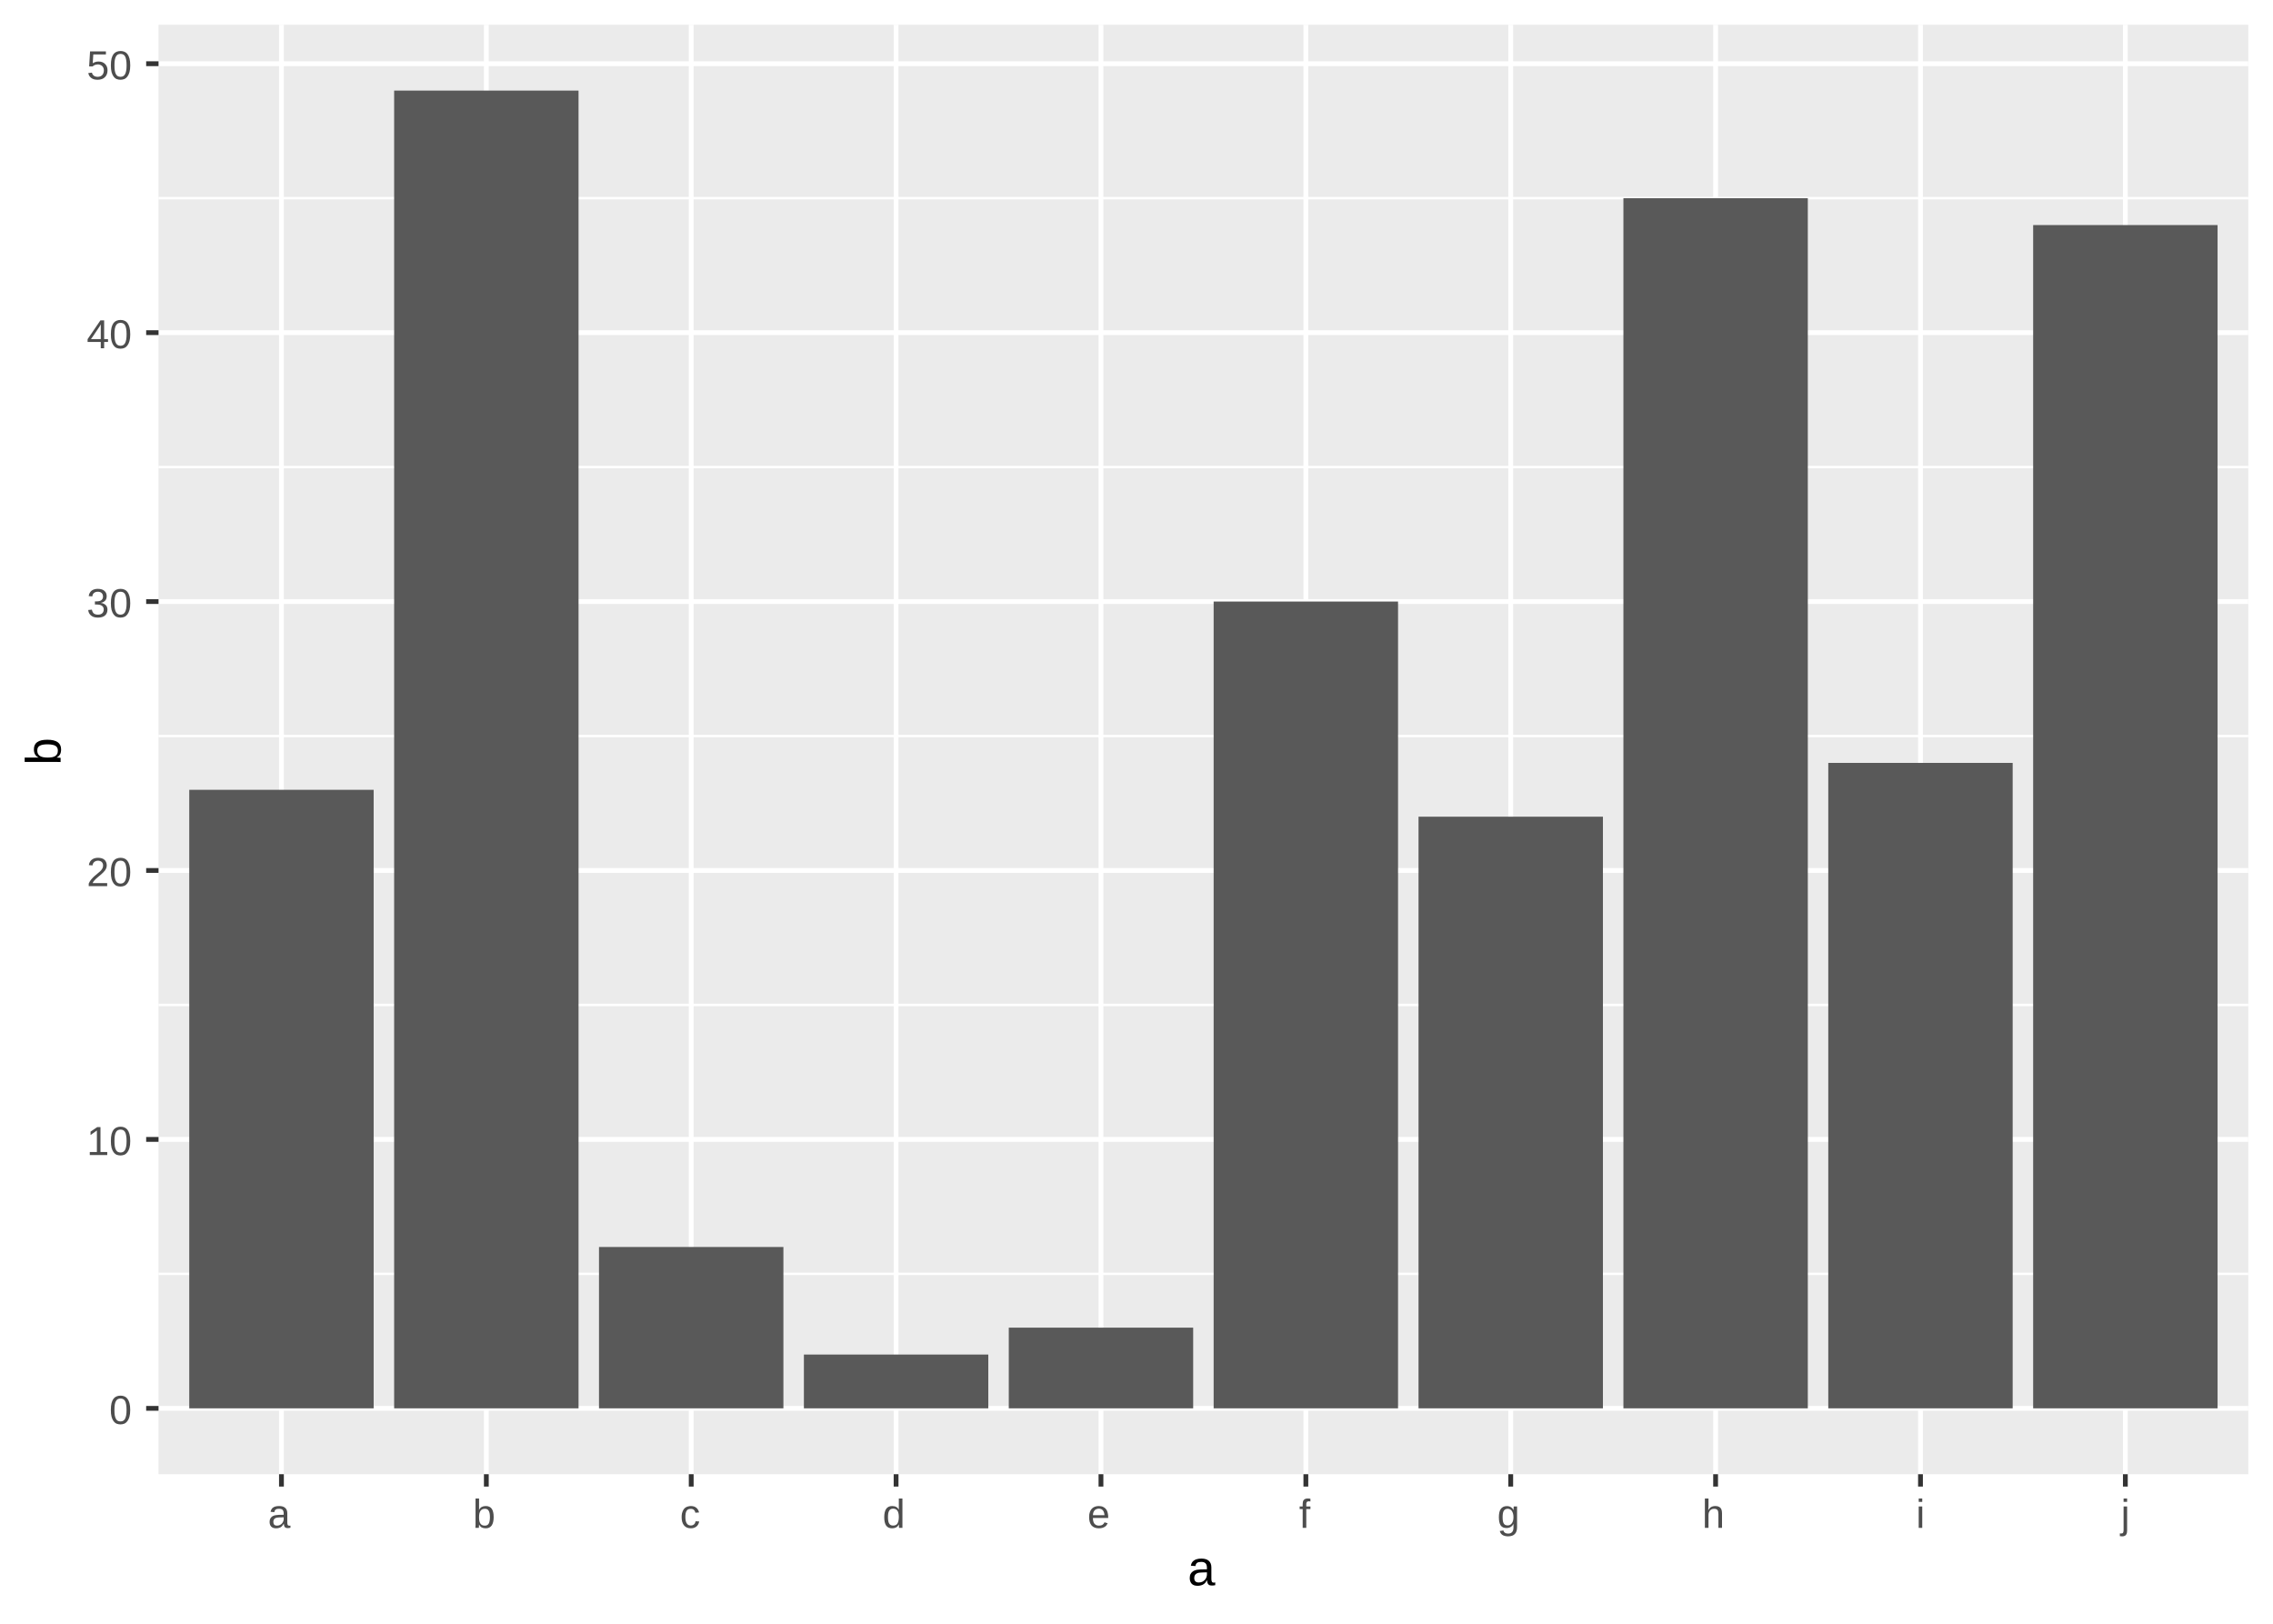 <?xml version="1.0" encoding="UTF-8"?>
<svg xmlns="http://www.w3.org/2000/svg" xmlns:xlink="http://www.w3.org/1999/xlink" width="504pt" height="360pt" viewBox="0 0 504 360" version="1.1">
<defs>
<g>
<symbol overflow="visible" id="glyph0-0">
<path style="stroke:none;" d="M 0.297 0 L 0.297 -6 L 2.688 -6 L 2.688 0 Z M 0.594 -0.297 L 2.391 -0.297 L 2.391 -5.703 L 0.594 -5.703 Z M 0.594 -0.297 "/>
</symbol>
<symbol overflow="visible" id="glyph0-1">
<path style="stroke:none;" d="M 4.656 -3.094 C 4.656 -2.5 4.598 -2 4.484 -1.594 C 4.367 -1.188 4.211 -0.859 4.016 -0.609 C 3.828 -0.359 3.598 -0.176 3.328 -0.062 C 3.066 0.039 2.785 0.094 2.484 0.094 C 2.191 0.094 1.91 0.039 1.641 -0.062 C 1.379 -0.176 1.156 -0.359 0.969 -0.609 C 0.781 -0.859 0.629 -1.188 0.516 -1.594 C 0.41 -2 0.359 -2.5 0.359 -3.094 C 0.359 -3.719 0.41 -4.234 0.516 -4.641 C 0.629 -5.055 0.781 -5.383 0.969 -5.625 C 1.164 -5.863 1.395 -6.031 1.656 -6.125 C 1.914 -6.227 2.203 -6.281 2.516 -6.281 C 2.816 -6.281 3.094 -6.227 3.344 -6.125 C 3.602 -6.031 3.828 -5.863 4.016 -5.625 C 4.211 -5.383 4.367 -5.055 4.484 -4.641 C 4.598 -4.234 4.656 -3.719 4.656 -3.094 Z M 3.844 -3.094 C 3.844 -3.594 3.812 -4.004 3.75 -4.328 C 3.695 -4.648 3.613 -4.91 3.5 -5.109 C 3.383 -5.305 3.242 -5.441 3.078 -5.516 C 2.91 -5.598 2.723 -5.641 2.516 -5.641 C 2.297 -5.641 2.098 -5.598 1.922 -5.516 C 1.754 -5.43 1.613 -5.289 1.5 -5.094 C 1.383 -4.906 1.297 -4.645 1.234 -4.312 C 1.18 -3.988 1.156 -3.582 1.156 -3.094 C 1.156 -2.625 1.18 -2.223 1.234 -1.891 C 1.297 -1.566 1.383 -1.305 1.5 -1.109 C 1.613 -0.91 1.754 -0.77 1.922 -0.688 C 2.098 -0.602 2.289 -0.562 2.5 -0.562 C 2.707 -0.562 2.895 -0.602 3.062 -0.688 C 3.227 -0.77 3.367 -0.91 3.484 -1.109 C 3.598 -1.305 3.688 -1.566 3.75 -1.891 C 3.812 -2.223 3.844 -2.625 3.844 -3.094 Z M 3.844 -3.094 "/>
</symbol>
<symbol overflow="visible" id="glyph0-2">
<path style="stroke:none;" d="M 0.688 0 L 0.688 -0.672 L 2.266 -0.672 L 2.266 -5.438 L 0.859 -4.438 L 0.859 -5.188 L 2.328 -6.188 L 3.062 -6.188 L 3.062 -0.672 L 4.562 -0.672 L 4.562 0 Z M 0.688 0 "/>
</symbol>
<symbol overflow="visible" id="glyph0-3">
<path style="stroke:none;" d="M 0.453 0 L 0.453 -0.562 C 0.598 -0.906 0.781 -1.207 1 -1.469 C 1.219 -1.727 1.441 -1.961 1.672 -2.172 C 1.91 -2.391 2.145 -2.586 2.375 -2.766 C 2.613 -2.953 2.828 -3.133 3.016 -3.312 C 3.203 -3.5 3.352 -3.691 3.469 -3.891 C 3.582 -4.086 3.641 -4.312 3.641 -4.562 C 3.641 -4.738 3.613 -4.891 3.562 -5.016 C 3.508 -5.148 3.43 -5.266 3.328 -5.359 C 3.234 -5.453 3.113 -5.52 2.969 -5.562 C 2.832 -5.613 2.68 -5.641 2.516 -5.641 C 2.359 -5.641 2.207 -5.613 2.062 -5.562 C 1.926 -5.52 1.801 -5.453 1.688 -5.359 C 1.582 -5.273 1.492 -5.164 1.422 -5.031 C 1.359 -4.906 1.316 -4.758 1.297 -4.594 L 0.484 -4.656 C 0.516 -4.883 0.578 -5.094 0.672 -5.281 C 0.766 -5.477 0.895 -5.648 1.062 -5.797 C 1.238 -5.953 1.445 -6.07 1.688 -6.156 C 1.926 -6.238 2.203 -6.281 2.516 -6.281 C 2.816 -6.281 3.086 -6.242 3.328 -6.172 C 3.578 -6.098 3.781 -5.988 3.938 -5.844 C 4.102 -5.707 4.227 -5.531 4.312 -5.312 C 4.406 -5.102 4.453 -4.863 4.453 -4.594 C 4.453 -4.383 4.414 -4.188 4.344 -4 C 4.27 -3.812 4.172 -3.629 4.047 -3.453 C 3.922 -3.285 3.773 -3.125 3.609 -2.969 C 3.441 -2.812 3.27 -2.656 3.094 -2.5 C 2.914 -2.352 2.734 -2.203 2.547 -2.047 C 2.367 -1.898 2.203 -1.754 2.047 -1.609 C 1.891 -1.461 1.742 -1.312 1.609 -1.156 C 1.484 -1 1.391 -0.836 1.328 -0.672 L 4.547 -0.672 L 4.547 0 Z M 0.453 0 "/>
</symbol>
<symbol overflow="visible" id="glyph0-4">
<path style="stroke:none;" d="M 4.609 -1.703 C 4.609 -1.422 4.562 -1.164 4.469 -0.938 C 4.375 -0.719 4.238 -0.531 4.062 -0.375 C 3.883 -0.227 3.664 -0.113 3.406 -0.031 C 3.145 0.051 2.848 0.094 2.516 0.094 C 2.129 0.094 1.801 0.047 1.531 -0.047 C 1.27 -0.148 1.055 -0.281 0.891 -0.438 C 0.723 -0.594 0.594 -0.77 0.5 -0.969 C 0.414 -1.164 0.363 -1.375 0.344 -1.594 L 1.156 -1.672 C 1.188 -1.504 1.234 -1.352 1.297 -1.219 C 1.359 -1.082 1.441 -0.961 1.547 -0.859 C 1.648 -0.766 1.781 -0.691 1.938 -0.641 C 2.102 -0.586 2.297 -0.562 2.516 -0.562 C 2.91 -0.562 3.219 -0.66 3.438 -0.859 C 3.664 -1.055 3.781 -1.348 3.781 -1.734 C 3.781 -1.961 3.727 -2.145 3.625 -2.281 C 3.531 -2.426 3.406 -2.535 3.25 -2.609 C 3.102 -2.691 2.941 -2.742 2.766 -2.766 C 2.586 -2.797 2.426 -2.812 2.281 -2.812 L 1.828 -2.812 L 1.828 -3.5 L 2.266 -3.5 C 2.41 -3.5 2.562 -3.516 2.719 -3.547 C 2.883 -3.578 3.031 -3.629 3.156 -3.703 C 3.289 -3.785 3.398 -3.895 3.484 -4.031 C 3.578 -4.164 3.625 -4.344 3.625 -4.562 C 3.625 -4.895 3.523 -5.156 3.328 -5.344 C 3.141 -5.539 2.852 -5.641 2.469 -5.641 C 2.113 -5.641 1.828 -5.547 1.609 -5.359 C 1.398 -5.18 1.281 -4.93 1.25 -4.609 L 0.453 -4.672 C 0.484 -4.941 0.555 -5.176 0.672 -5.375 C 0.785 -5.582 0.93 -5.754 1.109 -5.891 C 1.297 -6.023 1.504 -6.125 1.734 -6.188 C 1.961 -6.25 2.207 -6.281 2.469 -6.281 C 2.82 -6.281 3.117 -6.238 3.359 -6.156 C 3.609 -6.07 3.812 -5.953 3.969 -5.797 C 4.133 -5.648 4.254 -5.477 4.328 -5.281 C 4.398 -5.082 4.438 -4.867 4.438 -4.641 C 4.438 -4.461 4.41 -4.289 4.359 -4.125 C 4.316 -3.969 4.238 -3.828 4.125 -3.703 C 4.02 -3.578 3.883 -3.469 3.719 -3.375 C 3.562 -3.289 3.367 -3.223 3.141 -3.172 L 3.141 -3.156 C 3.391 -3.133 3.602 -3.078 3.781 -2.984 C 3.969 -2.898 4.125 -2.789 4.25 -2.656 C 4.375 -2.531 4.461 -2.383 4.516 -2.219 C 4.578 -2.062 4.609 -1.891 4.609 -1.703 Z M 4.609 -1.703 "/>
</symbol>
<symbol overflow="visible" id="glyph0-5">
<path style="stroke:none;" d="M 3.875 -1.406 L 3.875 0 L 3.125 0 L 3.125 -1.406 L 0.203 -1.406 L 0.203 -2.016 L 3.047 -6.188 L 3.875 -6.188 L 3.875 -2.031 L 4.734 -2.031 L 4.734 -1.406 Z M 3.125 -5.297 C 3.113 -5.285 3.098 -5.258 3.078 -5.219 C 3.055 -5.176 3.031 -5.129 3 -5.078 C 2.969 -5.023 2.938 -4.969 2.906 -4.906 C 2.875 -4.852 2.848 -4.812 2.828 -4.781 L 1.25 -2.438 C 1.227 -2.414 1.203 -2.383 1.172 -2.344 C 1.148 -2.312 1.125 -2.273 1.094 -2.234 C 1.062 -2.191 1.031 -2.148 1 -2.109 C 0.977 -2.078 0.957 -2.051 0.938 -2.031 L 3.125 -2.031 Z M 3.125 -5.297 "/>
</symbol>
<symbol overflow="visible" id="glyph0-6">
<path style="stroke:none;" d="M 4.625 -2.016 C 4.625 -1.703 4.578 -1.414 4.484 -1.156 C 4.391 -0.906 4.25 -0.688 4.062 -0.5 C 3.883 -0.312 3.656 -0.164 3.375 -0.062 C 3.102 0.039 2.789 0.094 2.438 0.094 C 2.102 0.094 1.816 0.055 1.578 -0.016 C 1.336 -0.098 1.133 -0.207 0.969 -0.344 C 0.801 -0.477 0.664 -0.633 0.562 -0.812 C 0.469 -0.988 0.398 -1.18 0.359 -1.391 L 1.156 -1.484 C 1.188 -1.359 1.234 -1.238 1.297 -1.125 C 1.359 -1.02 1.438 -0.926 1.531 -0.844 C 1.633 -0.758 1.758 -0.691 1.906 -0.641 C 2.051 -0.586 2.234 -0.562 2.453 -0.562 C 2.648 -0.562 2.832 -0.594 3 -0.656 C 3.164 -0.719 3.305 -0.805 3.422 -0.922 C 3.547 -1.047 3.641 -1.195 3.703 -1.375 C 3.773 -1.562 3.812 -1.77 3.812 -2 C 3.812 -2.188 3.781 -2.359 3.719 -2.516 C 3.656 -2.68 3.566 -2.82 3.453 -2.938 C 3.336 -3.051 3.195 -3.141 3.031 -3.203 C 2.863 -3.273 2.676 -3.312 2.469 -3.312 C 2.332 -3.312 2.207 -3.297 2.094 -3.266 C 1.988 -3.242 1.883 -3.211 1.781 -3.172 C 1.688 -3.129 1.602 -3.082 1.531 -3.031 C 1.457 -2.977 1.383 -2.922 1.312 -2.859 L 0.547 -2.859 L 0.75 -6.188 L 4.266 -6.188 L 4.266 -5.516 L 1.469 -5.516 L 1.344 -3.562 C 1.488 -3.664 1.664 -3.754 1.875 -3.828 C 2.082 -3.91 2.332 -3.953 2.625 -3.953 C 2.938 -3.953 3.211 -3.906 3.453 -3.812 C 3.703 -3.719 3.91 -3.582 4.078 -3.406 C 4.254 -3.238 4.391 -3.035 4.484 -2.797 C 4.578 -2.555 4.625 -2.297 4.625 -2.016 Z M 4.625 -2.016 "/>
</symbol>
<symbol overflow="visible" id="glyph0-7">
<path style="stroke:none;" d="M 1.812 0.094 C 1.344 0.094 0.984 -0.031 0.734 -0.281 C 0.492 -0.539 0.375 -0.891 0.375 -1.328 C 0.375 -1.641 0.43 -1.895 0.547 -2.094 C 0.672 -2.301 0.828 -2.461 1.016 -2.578 C 1.211 -2.691 1.43 -2.77 1.672 -2.812 C 1.922 -2.852 2.176 -2.879 2.438 -2.891 L 3.5 -2.906 L 3.5 -3.156 C 3.5 -3.352 3.477 -3.52 3.438 -3.656 C 3.395 -3.801 3.332 -3.914 3.25 -4 C 3.164 -4.082 3.062 -4.141 2.938 -4.172 C 2.812 -4.211 2.66 -4.234 2.484 -4.234 C 2.328 -4.234 2.188 -4.223 2.062 -4.203 C 1.945 -4.18 1.844 -4.141 1.75 -4.078 C 1.656 -4.023 1.582 -3.945 1.531 -3.844 C 1.477 -3.75 1.441 -3.629 1.422 -3.484 L 0.594 -3.562 C 0.625 -3.75 0.68 -3.922 0.766 -4.078 C 0.848 -4.234 0.961 -4.367 1.109 -4.484 C 1.266 -4.598 1.453 -4.688 1.672 -4.75 C 1.898 -4.812 2.176 -4.844 2.5 -4.844 C 3.094 -4.844 3.539 -4.703 3.844 -4.422 C 4.145 -4.148 4.297 -3.758 4.297 -3.25 L 4.297 -1.203 C 4.297 -0.961 4.328 -0.781 4.391 -0.656 C 4.453 -0.539 4.57 -0.484 4.75 -0.484 C 4.789 -0.484 4.832 -0.484 4.875 -0.484 C 4.914 -0.492 4.957 -0.504 5 -0.516 L 5 -0.031 C 4.906 0 4.805 0.02 4.703 0.031 C 4.609 0.039 4.504 0.047 4.391 0.047 C 4.242 0.047 4.113 0.023 4 -0.016 C 3.895 -0.055 3.805 -0.113 3.734 -0.188 C 3.672 -0.27 3.625 -0.367 3.594 -0.484 C 3.562 -0.609 3.539 -0.75 3.531 -0.906 L 3.5 -0.906 C 3.414 -0.758 3.32 -0.625 3.219 -0.5 C 3.125 -0.375 3.008 -0.266 2.875 -0.172 C 2.738 -0.086 2.582 -0.023 2.406 0.016 C 2.238 0.066 2.039 0.094 1.812 0.094 Z M 2 -0.5 C 2.25 -0.5 2.469 -0.547 2.656 -0.641 C 2.844 -0.734 3 -0.852 3.125 -1 C 3.25 -1.145 3.344 -1.301 3.406 -1.469 C 3.469 -1.633 3.5 -1.797 3.5 -1.953 L 3.5 -2.344 L 2.641 -2.328 C 2.441 -2.328 2.254 -2.312 2.078 -2.281 C 1.91 -2.258 1.758 -2.211 1.625 -2.141 C 1.488 -2.066 1.383 -1.961 1.312 -1.828 C 1.238 -1.703 1.203 -1.531 1.203 -1.312 C 1.203 -1.051 1.27 -0.848 1.406 -0.703 C 1.539 -0.566 1.738 -0.5 2 -0.5 Z M 2 -0.5 "/>
</symbol>
<symbol overflow="visible" id="glyph0-8">
<path style="stroke:none;" d="M 4.625 -2.406 C 4.625 -0.738 4.039 0.094 2.875 0.094 C 2.52 0.094 2.223 0.031 1.984 -0.094 C 1.742 -0.227 1.547 -0.441 1.391 -0.734 C 1.391 -0.66 1.383 -0.582 1.375 -0.5 C 1.375 -0.414 1.367 -0.336 1.359 -0.266 C 1.359 -0.203 1.352 -0.145 1.344 -0.094 C 1.344 -0.039 1.344 -0.008 1.344 0 L 0.578 0 C 0.578 -0.031 0.578 -0.078 0.578 -0.141 C 0.586 -0.203 0.594 -0.273 0.594 -0.359 C 0.602 -0.453 0.609 -0.551 0.609 -0.656 C 0.609 -0.758 0.609 -0.867 0.609 -0.984 L 0.609 -6.516 L 1.391 -6.516 L 1.391 -4.656 C 1.391 -4.57 1.391 -4.488 1.391 -4.406 C 1.391 -4.332 1.391 -4.266 1.391 -4.203 C 1.391 -4.129 1.383 -4.055 1.375 -3.984 L 1.391 -3.984 C 1.547 -4.297 1.742 -4.516 1.984 -4.641 C 2.223 -4.773 2.52 -4.844 2.875 -4.844 C 3.477 -4.844 3.922 -4.641 4.203 -4.234 C 4.484 -3.828 4.625 -3.219 4.625 -2.406 Z M 3.797 -2.375 C 3.797 -2.695 3.773 -2.973 3.734 -3.203 C 3.691 -3.441 3.625 -3.633 3.531 -3.781 C 3.445 -3.938 3.332 -4.051 3.188 -4.125 C 3.051 -4.195 2.879 -4.234 2.672 -4.234 C 2.461 -4.234 2.281 -4.195 2.125 -4.125 C 1.969 -4.062 1.832 -3.953 1.719 -3.797 C 1.613 -3.648 1.531 -3.457 1.469 -3.219 C 1.414 -2.977 1.391 -2.68 1.391 -2.328 C 1.391 -1.984 1.414 -1.695 1.469 -1.469 C 1.531 -1.238 1.613 -1.051 1.719 -0.906 C 1.832 -0.758 1.969 -0.656 2.125 -0.594 C 2.281 -0.531 2.461 -0.5 2.672 -0.5 C 2.859 -0.5 3.02 -0.531 3.156 -0.594 C 3.301 -0.664 3.422 -0.773 3.516 -0.922 C 3.609 -1.066 3.676 -1.258 3.719 -1.5 C 3.77 -1.738 3.797 -2.031 3.797 -2.375 Z M 3.797 -2.375 "/>
</symbol>
<symbol overflow="visible" id="glyph0-9">
<path style="stroke:none;" d="M 1.203 -2.406 C 1.203 -2.125 1.223 -1.867 1.266 -1.641 C 1.305 -1.422 1.375 -1.227 1.469 -1.062 C 1.562 -0.895 1.68 -0.766 1.828 -0.672 C 1.984 -0.578 2.176 -0.531 2.406 -0.531 C 2.688 -0.531 2.922 -0.609 3.109 -0.766 C 3.297 -0.922 3.414 -1.156 3.469 -1.469 L 4.266 -1.422 C 4.234 -1.223 4.172 -1.031 4.078 -0.844 C 3.992 -0.664 3.875 -0.504 3.719 -0.359 C 3.57 -0.223 3.391 -0.113 3.172 -0.031 C 2.961 0.051 2.719 0.094 2.438 0.094 C 2.062 0.094 1.742 0.031 1.484 -0.094 C 1.223 -0.227 1.008 -0.406 0.844 -0.625 C 0.688 -0.844 0.566 -1.102 0.484 -1.406 C 0.41 -1.707 0.375 -2.031 0.375 -2.375 C 0.375 -2.695 0.398 -2.977 0.453 -3.219 C 0.516 -3.469 0.594 -3.68 0.688 -3.859 C 0.781 -4.047 0.891 -4.203 1.016 -4.328 C 1.148 -4.453 1.289 -4.551 1.438 -4.625 C 1.594 -4.695 1.754 -4.75 1.922 -4.781 C 2.086 -4.82 2.254 -4.844 2.422 -4.844 C 2.691 -4.844 2.93 -4.805 3.141 -4.734 C 3.348 -4.66 3.523 -4.555 3.672 -4.422 C 3.816 -4.297 3.938 -4.145 4.031 -3.969 C 4.125 -3.801 4.191 -3.617 4.234 -3.422 L 3.422 -3.359 C 3.379 -3.617 3.273 -3.828 3.109 -3.984 C 2.941 -4.141 2.707 -4.219 2.406 -4.219 C 2.176 -4.219 1.984 -4.18 1.828 -4.109 C 1.68 -4.035 1.562 -3.922 1.469 -3.766 C 1.375 -3.617 1.305 -3.43 1.266 -3.203 C 1.223 -2.973 1.203 -2.707 1.203 -2.406 Z M 1.203 -2.406 "/>
</symbol>
<symbol overflow="visible" id="glyph0-10">
<path style="stroke:none;" d="M 3.609 -0.766 C 3.461 -0.461 3.266 -0.242 3.016 -0.109 C 2.773 0.023 2.477 0.094 2.125 0.094 C 1.52 0.094 1.078 -0.109 0.797 -0.516 C 0.516 -0.922 0.375 -1.535 0.375 -2.359 C 0.375 -4.016 0.957 -4.844 2.125 -4.844 C 2.488 -4.844 2.789 -4.773 3.031 -4.641 C 3.27 -4.516 3.461 -4.305 3.609 -4.016 C 3.609 -4.047 3.609 -4.094 3.609 -4.156 C 3.609 -4.219 3.609 -4.281 3.609 -4.344 C 3.609 -4.414 3.609 -4.484 3.609 -4.547 C 3.609 -4.609 3.609 -4.656 3.609 -4.688 L 3.609 -6.516 L 4.406 -6.516 L 4.406 -0.984 C 4.406 -0.867 4.406 -0.758 4.406 -0.656 C 4.406 -0.551 4.406 -0.453 4.406 -0.359 C 4.406 -0.273 4.406 -0.203 4.406 -0.141 C 4.414 -0.078 4.422 -0.031 4.422 0 L 3.672 0 C 3.66 -0.031 3.648 -0.07 3.641 -0.125 C 3.641 -0.176 3.641 -0.238 3.641 -0.312 C 3.641 -0.383 3.633 -0.457 3.625 -0.531 C 3.625 -0.613 3.625 -0.691 3.625 -0.766 Z M 1.203 -2.375 C 1.203 -2.051 1.223 -1.77 1.266 -1.531 C 1.305 -1.301 1.375 -1.109 1.469 -0.953 C 1.562 -0.805 1.676 -0.695 1.812 -0.625 C 1.957 -0.551 2.129 -0.516 2.328 -0.516 C 2.535 -0.516 2.719 -0.547 2.875 -0.609 C 3.039 -0.68 3.176 -0.789 3.281 -0.938 C 3.383 -1.094 3.461 -1.289 3.516 -1.531 C 3.578 -1.781 3.609 -2.082 3.609 -2.438 C 3.609 -2.77 3.578 -3.051 3.516 -3.281 C 3.461 -3.52 3.379 -3.707 3.266 -3.844 C 3.16 -3.988 3.031 -4.094 2.875 -4.156 C 2.719 -4.227 2.539 -4.266 2.344 -4.266 C 2.145 -4.266 1.973 -4.227 1.828 -4.156 C 1.691 -4.094 1.578 -3.984 1.484 -3.828 C 1.391 -3.68 1.316 -3.488 1.266 -3.25 C 1.223 -3.008 1.203 -2.719 1.203 -2.375 Z M 1.203 -2.375 "/>
</symbol>
<symbol overflow="visible" id="glyph0-11">
<path style="stroke:none;" d="M 1.219 -2.203 C 1.219 -1.961 1.238 -1.734 1.281 -1.516 C 1.332 -1.305 1.41 -1.125 1.516 -0.969 C 1.629 -0.82 1.77 -0.707 1.938 -0.625 C 2.102 -0.539 2.305 -0.5 2.547 -0.5 C 2.879 -0.5 3.148 -0.566 3.359 -0.703 C 3.566 -0.848 3.707 -1.023 3.781 -1.234 L 4.484 -1.031 C 4.43 -0.906 4.359 -0.773 4.266 -0.641 C 4.18 -0.504 4.062 -0.383 3.906 -0.281 C 3.758 -0.176 3.57 -0.086 3.344 -0.016 C 3.125 0.055 2.859 0.094 2.547 0.094 C 1.836 0.094 1.297 -0.113 0.922 -0.531 C 0.555 -0.957 0.375 -1.582 0.375 -2.406 C 0.375 -2.852 0.43 -3.227 0.547 -3.531 C 0.66 -3.844 0.812 -4.094 1 -4.281 C 1.195 -4.477 1.422 -4.617 1.672 -4.703 C 1.93 -4.797 2.211 -4.844 2.516 -4.844 C 2.91 -4.844 3.238 -4.773 3.5 -4.641 C 3.77 -4.516 3.988 -4.336 4.156 -4.109 C 4.32 -3.891 4.438 -3.625 4.5 -3.312 C 4.57 -3.008 4.609 -2.676 4.609 -2.312 L 4.609 -2.203 Z M 3.781 -2.812 C 3.738 -3.312 3.613 -3.676 3.406 -3.906 C 3.195 -4.145 2.895 -4.266 2.5 -4.266 C 2.363 -4.266 2.223 -4.238 2.078 -4.188 C 1.93 -4.145 1.797 -4.07 1.672 -3.969 C 1.555 -3.863 1.453 -3.719 1.359 -3.531 C 1.273 -3.344 1.227 -3.102 1.219 -2.812 Z M 3.781 -2.812 "/>
</symbol>
<symbol overflow="visible" id="glyph0-12">
<path style="stroke:none;" d="M 1.594 -4.172 L 1.594 0 L 0.797 0 L 0.797 -4.172 L 0.125 -4.172 L 0.125 -4.75 L 0.797 -4.75 L 0.797 -5.297 C 0.797 -5.461 0.812 -5.617 0.844 -5.766 C 0.875 -5.922 0.93 -6.051 1.016 -6.156 C 1.109 -6.27 1.227 -6.359 1.375 -6.422 C 1.52 -6.484 1.711 -6.516 1.953 -6.516 C 2.047 -6.516 2.145 -6.508 2.25 -6.5 C 2.352 -6.488 2.441 -6.473 2.516 -6.453 L 2.516 -5.859 C 2.461 -5.867 2.398 -5.875 2.328 -5.875 C 2.266 -5.883 2.207 -5.891 2.156 -5.891 C 2.039 -5.891 1.945 -5.875 1.875 -5.844 C 1.801 -5.812 1.742 -5.766 1.703 -5.703 C 1.66 -5.641 1.629 -5.566 1.609 -5.484 C 1.598 -5.398 1.594 -5.301 1.594 -5.188 L 1.594 -4.75 L 2.516 -4.75 L 2.516 -4.172 Z M 1.594 -4.172 "/>
</symbol>
<symbol overflow="visible" id="glyph0-13">
<path style="stroke:none;" d="M 2.406 1.875 C 2.133 1.875 1.891 1.844 1.672 1.781 C 1.461 1.727 1.285 1.648 1.141 1.547 C 0.992 1.441 0.875 1.316 0.781 1.172 C 0.688 1.023 0.617 0.863 0.578 0.688 L 1.375 0.578 C 1.426 0.797 1.539 0.961 1.719 1.078 C 1.895 1.203 2.133 1.266 2.438 1.266 C 2.613 1.266 2.773 1.238 2.922 1.188 C 3.066 1.133 3.191 1.051 3.297 0.938 C 3.398 0.832 3.477 0.691 3.531 0.516 C 3.582 0.348 3.609 0.133 3.609 -0.125 L 3.609 -0.891 C 3.547 -0.766 3.469 -0.645 3.375 -0.531 C 3.289 -0.426 3.188 -0.332 3.062 -0.25 C 2.945 -0.164 2.805 -0.098 2.641 -0.047 C 2.473 0.004 2.285 0.031 2.078 0.031 C 1.773 0.031 1.516 -0.016 1.297 -0.109 C 1.078 -0.211 0.898 -0.363 0.766 -0.562 C 0.629 -0.77 0.531 -1.023 0.469 -1.328 C 0.406 -1.629 0.375 -1.977 0.375 -2.375 C 0.375 -2.75 0.406 -3.086 0.469 -3.391 C 0.531 -3.703 0.633 -3.961 0.781 -4.172 C 0.926 -4.379 1.109 -4.539 1.328 -4.656 C 1.555 -4.77 1.832 -4.828 2.156 -4.828 C 2.5 -4.828 2.789 -4.75 3.031 -4.594 C 3.281 -4.445 3.473 -4.227 3.609 -3.938 L 3.625 -3.938 C 3.625 -4.008 3.625 -4.094 3.625 -4.188 C 3.633 -4.281 3.641 -4.363 3.641 -4.438 C 3.641 -4.52 3.645 -4.586 3.656 -4.641 C 3.664 -4.703 3.672 -4.738 3.672 -4.75 L 4.422 -4.75 C 4.422 -4.727 4.414 -4.688 4.406 -4.625 C 4.406 -4.562 4.406 -4.484 4.406 -4.391 C 4.406 -4.305 4.406 -4.207 4.406 -4.094 C 4.406 -3.988 4.406 -3.879 4.406 -3.766 L 4.406 -0.141 C 4.406 0.523 4.238 1.023 3.906 1.359 C 3.582 1.703 3.082 1.875 2.406 1.875 Z M 3.609 -2.375 C 3.609 -2.707 3.57 -2.988 3.5 -3.219 C 3.426 -3.457 3.332 -3.648 3.219 -3.797 C 3.102 -3.953 2.969 -4.062 2.812 -4.125 C 2.664 -4.195 2.516 -4.234 2.359 -4.234 C 2.148 -4.234 1.973 -4.195 1.828 -4.125 C 1.691 -4.062 1.57 -3.953 1.469 -3.797 C 1.375 -3.648 1.305 -3.457 1.266 -3.219 C 1.223 -2.988 1.203 -2.707 1.203 -2.375 C 1.203 -2.031 1.223 -1.742 1.266 -1.516 C 1.305 -1.285 1.375 -1.098 1.469 -0.953 C 1.562 -0.805 1.68 -0.703 1.828 -0.641 C 1.973 -0.578 2.145 -0.547 2.344 -0.547 C 2.5 -0.547 2.648 -0.578 2.797 -0.641 C 2.953 -0.711 3.086 -0.82 3.203 -0.969 C 3.328 -1.113 3.426 -1.301 3.5 -1.531 C 3.57 -1.77 3.609 -2.051 3.609 -2.375 Z M 3.609 -2.375 "/>
</symbol>
<symbol overflow="visible" id="glyph0-14">
<path style="stroke:none;" d="M 1.391 -3.938 C 1.484 -4.102 1.578 -4.238 1.672 -4.344 C 1.773 -4.457 1.891 -4.551 2.016 -4.625 C 2.141 -4.695 2.273 -4.75 2.422 -4.781 C 2.566 -4.82 2.727 -4.844 2.906 -4.844 C 3.219 -4.844 3.469 -4.801 3.656 -4.719 C 3.852 -4.633 4.008 -4.52 4.125 -4.375 C 4.238 -4.227 4.316 -4.051 4.359 -3.844 C 4.398 -3.633 4.422 -3.41 4.422 -3.172 L 4.422 0 L 3.625 0 L 3.625 -3.016 C 3.625 -3.211 3.609 -3.391 3.578 -3.547 C 3.555 -3.703 3.508 -3.828 3.438 -3.922 C 3.375 -4.023 3.273 -4.102 3.141 -4.156 C 3.016 -4.207 2.848 -4.234 2.641 -4.234 C 2.453 -4.234 2.281 -4.195 2.125 -4.125 C 1.977 -4.062 1.852 -3.969 1.75 -3.844 C 1.645 -3.719 1.562 -3.566 1.5 -3.391 C 1.445 -3.223 1.422 -3.023 1.422 -2.797 L 1.422 0 L 0.625 0 L 0.625 -6.516 L 1.422 -6.516 L 1.422 -4.828 C 1.422 -4.734 1.414 -4.633 1.406 -4.531 C 1.406 -4.438 1.398 -4.348 1.391 -4.266 C 1.391 -4.18 1.391 -4.109 1.391 -4.047 C 1.391 -3.992 1.383 -3.957 1.375 -3.938 Z M 1.391 -3.938 "/>
</symbol>
<symbol overflow="visible" id="glyph0-15">
<path style="stroke:none;" d="M 0.609 -5.766 L 0.609 -6.516 L 1.391 -6.516 L 1.391 -5.766 Z M 0.609 0 L 0.609 -4.75 L 1.391 -4.75 L 1.391 0 Z M 0.609 0 "/>
</symbol>
<symbol overflow="visible" id="glyph0-16">
<path style="stroke:none;" d="M 0.609 -5.766 L 0.609 -6.516 L 1.391 -6.516 L 1.391 -5.766 Z M 1.391 0.594 C 1.391 0.77 1.375 0.938 1.344 1.094 C 1.312 1.25 1.254 1.383 1.172 1.5 C 1.098 1.613 0.992 1.703 0.859 1.766 C 0.723 1.836 0.551 1.875 0.344 1.875 C 0.238 1.875 0.141 1.867 0.047 1.859 C -0.047 1.848 -0.133 1.836 -0.219 1.828 L -0.219 1.219 C -0.176 1.219 -0.129 1.223 -0.078 1.234 C -0.023 1.242 0.016 1.25 0.047 1.25 C 0.16 1.25 0.254 1.234 0.328 1.203 C 0.398 1.172 0.457 1.125 0.5 1.062 C 0.539 1 0.566 0.914 0.578 0.812 C 0.598 0.719 0.609 0.602 0.609 0.469 L 0.609 -4.75 L 1.391 -4.75 Z M 1.391 0.594 "/>
</symbol>
<symbol overflow="visible" id="glyph1-0">
<path style="stroke:none;" d="M 0.359 0 L 0.359 -7.328 L 3.281 -7.328 L 3.281 0 Z M 0.734 -0.359 L 2.922 -0.359 L 2.922 -6.969 L 0.734 -6.969 Z M 0.734 -0.359 "/>
</symbol>
<symbol overflow="visible" id="glyph1-1">
<path style="stroke:none;" d="M 2.219 0.109 C 1.633 0.109 1.195 -0.039 0.906 -0.344 C 0.613 -0.656 0.469 -1.082 0.469 -1.625 C 0.469 -2.008 0.539 -2.32 0.688 -2.562 C 0.832 -2.812 1.02 -3.004 1.25 -3.141 C 1.488 -3.285 1.758 -3.383 2.062 -3.438 C 2.363 -3.488 2.664 -3.52 2.969 -3.531 L 4.281 -3.547 L 4.281 -3.859 C 4.281 -4.098 4.254 -4.301 4.203 -4.469 C 4.148 -4.645 4.07 -4.781 3.969 -4.875 C 3.863 -4.977 3.734 -5.055 3.578 -5.109 C 3.43 -5.16 3.25 -5.188 3.031 -5.188 C 2.844 -5.188 2.672 -5.172 2.516 -5.141 C 2.367 -5.117 2.238 -5.07 2.125 -5 C 2.02 -4.926 1.93 -4.828 1.859 -4.703 C 1.797 -4.586 1.754 -4.441 1.734 -4.266 L 0.719 -4.344 C 0.758 -4.57 0.828 -4.781 0.922 -4.969 C 1.023 -5.164 1.172 -5.332 1.359 -5.469 C 1.547 -5.613 1.773 -5.723 2.047 -5.797 C 2.328 -5.879 2.664 -5.922 3.062 -5.922 C 3.789 -5.922 4.336 -5.754 4.703 -5.422 C 5.078 -5.086 5.266 -4.602 5.266 -3.969 L 5.266 -1.469 C 5.266 -1.176 5.301 -0.957 5.375 -0.812 C 5.445 -0.664 5.586 -0.594 5.797 -0.594 C 5.848 -0.594 5.898 -0.598 5.953 -0.609 C 6.016 -0.617 6.07 -0.629 6.125 -0.641 L 6.125 -0.031 C 6 0 5.875 0.02 5.75 0.031 C 5.633 0.039 5.508 0.047 5.375 0.047 C 5.188 0.047 5.023 0.023 4.891 -0.016 C 4.766 -0.066 4.66 -0.141 4.578 -0.234 C 4.492 -0.336 4.43 -0.461 4.391 -0.609 C 4.348 -0.754 4.32 -0.922 4.312 -1.109 L 4.281 -1.109 C 4.176 -0.922 4.062 -0.75 3.938 -0.594 C 3.812 -0.445 3.664 -0.32 3.5 -0.219 C 3.344 -0.113 3.156 -0.035 2.938 0.016 C 2.727 0.078 2.488 0.109 2.219 0.109 Z M 2.438 -0.625 C 2.75 -0.625 3.02 -0.676 3.25 -0.781 C 3.477 -0.895 3.672 -1.039 3.828 -1.219 C 3.984 -1.395 4.098 -1.586 4.172 -1.797 C 4.242 -2.004 4.281 -2.203 4.281 -2.391 L 4.281 -2.875 L 3.219 -2.844 C 2.988 -2.844 2.766 -2.828 2.547 -2.797 C 2.336 -2.766 2.148 -2.703 1.984 -2.609 C 1.828 -2.523 1.703 -2.398 1.609 -2.234 C 1.516 -2.078 1.469 -1.867 1.469 -1.609 C 1.469 -1.297 1.551 -1.051 1.719 -0.875 C 1.883 -0.707 2.125 -0.625 2.438 -0.625 Z M 2.438 -0.625 "/>
</symbol>
<symbol overflow="visible" id="glyph2-0">
<path style="stroke:none;" d="M 0 -0.359 L -7.328 -0.359 L -7.328 -3.281 L 0 -3.281 Z M -0.359 -0.734 L -0.359 -2.922 L -6.969 -2.922 L -6.969 -0.734 Z M -0.359 -0.734 "/>
</symbol>
<symbol overflow="visible" id="glyph2-1">
<path style="stroke:none;" d="M -2.938 -5.656 C -0.906 -5.656 0.109 -4.941 0.109 -3.516 C 0.109 -3.078 0.031 -2.711 -0.125 -2.422 C -0.289 -2.129 -0.551 -1.891 -0.906 -1.703 C -0.812 -1.703 -0.711 -1.695 -0.609 -1.688 C -0.516 -1.688 -0.422 -1.68 -0.328 -1.672 C -0.242 -1.672 -0.172 -1.664 -0.109 -1.656 C -0.047 -1.656 -0.008 -1.648 0 -1.641 L 0 -0.703 C -0.031 -0.711 -0.082 -0.719 -0.156 -0.719 C -0.238 -0.719 -0.332 -0.719 -0.438 -0.719 C -0.551 -0.727 -0.672 -0.734 -0.797 -0.734 C -0.922 -0.734 -1.055 -0.734 -1.203 -0.734 L -7.969 -0.734 L -7.969 -1.703 L -5.703 -1.703 C -5.586 -1.703 -5.484 -1.703 -5.391 -1.703 C -5.297 -1.703 -5.207 -1.703 -5.125 -1.703 C -5.039 -1.691 -4.957 -1.688 -4.875 -1.688 L -4.875 -1.703 C -5.25 -1.891 -5.516 -2.129 -5.672 -2.422 C -5.836 -2.711 -5.922 -3.078 -5.922 -3.516 C -5.922 -4.254 -5.672 -4.797 -5.172 -5.141 C -4.68 -5.484 -3.938 -5.656 -2.938 -5.656 Z M -2.906 -4.641 C -3.301 -4.641 -3.641 -4.613 -3.922 -4.562 C -4.211 -4.508 -4.453 -4.426 -4.641 -4.312 C -4.828 -4.207 -4.961 -4.066 -5.047 -3.891 C -5.129 -3.723 -5.172 -3.516 -5.172 -3.266 C -5.172 -3.016 -5.129 -2.789 -5.047 -2.594 C -4.961 -2.395 -4.828 -2.227 -4.641 -2.094 C -4.461 -1.969 -4.223 -1.867 -3.922 -1.797 C -3.629 -1.734 -3.27 -1.703 -2.844 -1.703 C -2.426 -1.703 -2.078 -1.734 -1.797 -1.797 C -1.516 -1.867 -1.285 -1.969 -1.109 -2.094 C -0.93 -2.227 -0.801 -2.395 -0.719 -2.594 C -0.645 -2.789 -0.609 -3.016 -0.609 -3.266 C -0.609 -3.492 -0.648 -3.691 -0.734 -3.859 C -0.816 -4.035 -0.945 -4.18 -1.125 -4.297 C -1.312 -4.41 -1.551 -4.492 -1.844 -4.547 C -2.133 -4.609 -2.488 -4.641 -2.906 -4.641 Z M -2.906 -4.641 "/>
</symbol>
</g>
<clipPath id="clip1">
  <path d="M 35.152 5.48 L 498.523 5.48 L 498.523 326.852 L 35.152 326.852 Z M 35.152 5.48 "/>
</clipPath>
<clipPath id="clip2">
  <path d="M 35.152 282 L 498.523 282 L 498.523 283 L 35.152 283 Z M 35.152 282 "/>
</clipPath>
<clipPath id="clip3">
  <path d="M 35.152 222 L 498.523 222 L 498.523 224 L 35.152 224 Z M 35.152 222 "/>
</clipPath>
<clipPath id="clip4">
  <path d="M 35.152 162 L 498.523 162 L 498.523 164 L 35.152 164 Z M 35.152 162 "/>
</clipPath>
<clipPath id="clip5">
  <path d="M 35.152 103 L 498.523 103 L 498.523 104 L 35.152 104 Z M 35.152 103 "/>
</clipPath>
<clipPath id="clip6">
  <path d="M 35.152 43 L 498.523 43 L 498.523 45 L 35.152 45 Z M 35.152 43 "/>
</clipPath>
<clipPath id="clip7">
  <path d="M 35.152 311 L 498.523 311 L 498.523 313 L 35.152 313 Z M 35.152 311 "/>
</clipPath>
<clipPath id="clip8">
  <path d="M 35.152 252 L 498.523 252 L 498.523 254 L 35.152 254 Z M 35.152 252 "/>
</clipPath>
<clipPath id="clip9">
  <path d="M 35.152 192 L 498.523 192 L 498.523 194 L 35.152 194 Z M 35.152 192 "/>
</clipPath>
<clipPath id="clip10">
  <path d="M 35.152 132 L 498.523 132 L 498.523 134 L 35.152 134 Z M 35.152 132 "/>
</clipPath>
<clipPath id="clip11">
  <path d="M 35.152 73 L 498.523 73 L 498.523 75 L 35.152 75 Z M 35.152 73 "/>
</clipPath>
<clipPath id="clip12">
  <path d="M 35.152 13 L 498.523 13 L 498.523 15 L 35.152 15 Z M 35.152 13 "/>
</clipPath>
<clipPath id="clip13">
  <path d="M 61 5.48 L 63 5.48 L 63 326.852 L 61 326.852 Z M 61 5.48 "/>
</clipPath>
<clipPath id="clip14">
  <path d="M 107 5.48 L 109 5.48 L 109 326.852 L 107 326.852 Z M 107 5.48 "/>
</clipPath>
<clipPath id="clip15">
  <path d="M 152 5.48 L 154 5.48 L 154 326.852 L 152 326.852 Z M 152 5.48 "/>
</clipPath>
<clipPath id="clip16">
  <path d="M 198 5.48 L 200 5.48 L 200 326.852 L 198 326.852 Z M 198 5.48 "/>
</clipPath>
<clipPath id="clip17">
  <path d="M 243 5.48 L 245 5.48 L 245 326.852 L 243 326.852 Z M 243 5.48 "/>
</clipPath>
<clipPath id="clip18">
  <path d="M 289 5.48 L 291 5.48 L 291 326.852 L 289 326.852 Z M 289 5.48 "/>
</clipPath>
<clipPath id="clip19">
  <path d="M 334 5.48 L 336 5.48 L 336 326.852 L 334 326.852 Z M 334 5.48 "/>
</clipPath>
<clipPath id="clip20">
  <path d="M 379 5.48 L 381 5.48 L 381 326.852 L 379 326.852 Z M 379 5.48 "/>
</clipPath>
<clipPath id="clip21">
  <path d="M 425 5.48 L 427 5.48 L 427 326.852 L 425 326.852 Z M 425 5.48 "/>
</clipPath>
<clipPath id="clip22">
  <path d="M 470 5.48 L 472 5.48 L 472 326.852 L 470 326.852 Z M 470 5.48 "/>
</clipPath>
</defs>
<g id="surface1105">
<rect x="0" y="0" width="504" height="360" style="fill:rgb(100%,100%,100%);fill-opacity:1;stroke:none;"/>
<rect x="0" y="0" width="504" height="360" style="fill:rgb(100%,100%,100%);fill-opacity:1;stroke:none;"/>
<path style="fill:none;stroke-width:1.067;stroke-linecap:round;stroke-linejoin:round;stroke:rgb(100%,100%,100%);stroke-opacity:1;stroke-miterlimit:10;" d="M 0 360 L 504 360 L 504 0 L 0 0 Z M 0 360 "/>
<g clip-path="url(#clip1)" clip-rule="nonzero">
<path style=" stroke:none;fill-rule:nonzero;fill:rgb(92.157%,92.157%,92.157%);fill-opacity:1;" d="M 35.152 326.848 L 498.523 326.848 L 498.523 5.477 L 35.152 5.477 Z M 35.152 326.848 "/>
</g>
<g clip-path="url(#clip2)" clip-rule="nonzero">
<path style="fill:none;stroke-width:0.533;stroke-linecap:butt;stroke-linejoin:round;stroke:rgb(100%,100%,100%);stroke-opacity:1;stroke-miterlimit:10;" d="M 35.152 282.43 L 498.52 282.43 "/>
</g>
<g clip-path="url(#clip3)" clip-rule="nonzero">
<path style="fill:none;stroke-width:0.533;stroke-linecap:butt;stroke-linejoin:round;stroke:rgb(100%,100%,100%);stroke-opacity:1;stroke-miterlimit:10;" d="M 35.152 222.805 L 498.52 222.805 "/>
</g>
<g clip-path="url(#clip4)" clip-rule="nonzero">
<path style="fill:none;stroke-width:0.533;stroke-linecap:butt;stroke-linejoin:round;stroke:rgb(100%,100%,100%);stroke-opacity:1;stroke-miterlimit:10;" d="M 35.152 163.184 L 498.52 163.184 "/>
</g>
<g clip-path="url(#clip5)" clip-rule="nonzero">
<path style="fill:none;stroke-width:0.533;stroke-linecap:butt;stroke-linejoin:round;stroke:rgb(100%,100%,100%);stroke-opacity:1;stroke-miterlimit:10;" d="M 35.152 103.559 L 498.52 103.559 "/>
</g>
<g clip-path="url(#clip6)" clip-rule="nonzero">
<path style="fill:none;stroke-width:0.533;stroke-linecap:butt;stroke-linejoin:round;stroke:rgb(100%,100%,100%);stroke-opacity:1;stroke-miterlimit:10;" d="M 35.152 43.938 L 498.52 43.938 "/>
</g>
<g clip-path="url(#clip7)" clip-rule="nonzero">
<path style="fill:none;stroke-width:1.067;stroke-linecap:butt;stroke-linejoin:round;stroke:rgb(100%,100%,100%);stroke-opacity:1;stroke-miterlimit:10;" d="M 35.152 312.242 L 498.52 312.242 "/>
</g>
<g clip-path="url(#clip8)" clip-rule="nonzero">
<path style="fill:none;stroke-width:1.067;stroke-linecap:butt;stroke-linejoin:round;stroke:rgb(100%,100%,100%);stroke-opacity:1;stroke-miterlimit:10;" d="M 35.152 252.617 L 498.52 252.617 "/>
</g>
<g clip-path="url(#clip9)" clip-rule="nonzero">
<path style="fill:none;stroke-width:1.067;stroke-linecap:butt;stroke-linejoin:round;stroke:rgb(100%,100%,100%);stroke-opacity:1;stroke-miterlimit:10;" d="M 35.152 192.996 L 498.52 192.996 "/>
</g>
<g clip-path="url(#clip10)" clip-rule="nonzero">
<path style="fill:none;stroke-width:1.067;stroke-linecap:butt;stroke-linejoin:round;stroke:rgb(100%,100%,100%);stroke-opacity:1;stroke-miterlimit:10;" d="M 35.152 133.371 L 498.52 133.371 "/>
</g>
<g clip-path="url(#clip11)" clip-rule="nonzero">
<path style="fill:none;stroke-width:1.067;stroke-linecap:butt;stroke-linejoin:round;stroke:rgb(100%,100%,100%);stroke-opacity:1;stroke-miterlimit:10;" d="M 35.152 73.75 L 498.52 73.75 "/>
</g>
<g clip-path="url(#clip12)" clip-rule="nonzero">
<path style="fill:none;stroke-width:1.067;stroke-linecap:butt;stroke-linejoin:round;stroke:rgb(100%,100%,100%);stroke-opacity:1;stroke-miterlimit:10;" d="M 35.152 14.125 L 498.52 14.125 "/>
</g>
<g clip-path="url(#clip13)" clip-rule="nonzero">
<path style="fill:none;stroke-width:1.067;stroke-linecap:butt;stroke-linejoin:round;stroke:rgb(100%,100%,100%);stroke-opacity:1;stroke-miterlimit:10;" d="M 62.406 326.848 L 62.406 5.48 "/>
</g>
<g clip-path="url(#clip14)" clip-rule="nonzero">
<path style="fill:none;stroke-width:1.067;stroke-linecap:butt;stroke-linejoin:round;stroke:rgb(100%,100%,100%);stroke-opacity:1;stroke-miterlimit:10;" d="M 107.836 326.848 L 107.836 5.48 "/>
</g>
<g clip-path="url(#clip15)" clip-rule="nonzero">
<path style="fill:none;stroke-width:1.067;stroke-linecap:butt;stroke-linejoin:round;stroke:rgb(100%,100%,100%);stroke-opacity:1;stroke-miterlimit:10;" d="M 153.266 326.848 L 153.266 5.48 "/>
</g>
<g clip-path="url(#clip16)" clip-rule="nonzero">
<path style="fill:none;stroke-width:1.067;stroke-linecap:butt;stroke-linejoin:round;stroke:rgb(100%,100%,100%);stroke-opacity:1;stroke-miterlimit:10;" d="M 198.691 326.848 L 198.691 5.48 "/>
</g>
<g clip-path="url(#clip17)" clip-rule="nonzero">
<path style="fill:none;stroke-width:1.067;stroke-linecap:butt;stroke-linejoin:round;stroke:rgb(100%,100%,100%);stroke-opacity:1;stroke-miterlimit:10;" d="M 244.121 326.848 L 244.121 5.48 "/>
</g>
<g clip-path="url(#clip18)" clip-rule="nonzero">
<path style="fill:none;stroke-width:1.067;stroke-linecap:butt;stroke-linejoin:round;stroke:rgb(100%,100%,100%);stroke-opacity:1;stroke-miterlimit:10;" d="M 289.551 326.848 L 289.551 5.48 "/>
</g>
<g clip-path="url(#clip19)" clip-rule="nonzero">
<path style="fill:none;stroke-width:1.067;stroke-linecap:butt;stroke-linejoin:round;stroke:rgb(100%,100%,100%);stroke-opacity:1;stroke-miterlimit:10;" d="M 334.977 326.848 L 334.977 5.48 "/>
</g>
<g clip-path="url(#clip20)" clip-rule="nonzero">
<path style="fill:none;stroke-width:1.067;stroke-linecap:butt;stroke-linejoin:round;stroke:rgb(100%,100%,100%);stroke-opacity:1;stroke-miterlimit:10;" d="M 380.406 326.848 L 380.406 5.48 "/>
</g>
<g clip-path="url(#clip21)" clip-rule="nonzero">
<path style="fill:none;stroke-width:1.067;stroke-linecap:butt;stroke-linejoin:round;stroke:rgb(100%,100%,100%);stroke-opacity:1;stroke-miterlimit:10;" d="M 425.836 326.848 L 425.836 5.48 "/>
</g>
<g clip-path="url(#clip22)" clip-rule="nonzero">
<path style="fill:none;stroke-width:1.067;stroke-linecap:butt;stroke-linejoin:round;stroke:rgb(100%,100%,100%);stroke-opacity:1;stroke-miterlimit:10;" d="M 471.262 326.848 L 471.262 5.48 "/>
</g>
<path style=" stroke:none;fill-rule:nonzero;fill:rgb(34.902%,34.902%,34.902%);fill-opacity:1;" d="M 41.965 312.242 L 82.852 312.242 L 82.852 175.109 L 41.965 175.109 Z M 41.965 312.242 "/>
<path style=" stroke:none;fill-rule:nonzero;fill:rgb(34.902%,34.902%,34.902%);fill-opacity:1;" d="M 87.395 312.242 L 128.281 312.242 L 128.281 20.086 L 87.395 20.086 Z M 87.395 312.242 "/>
<path style=" stroke:none;fill-rule:nonzero;fill:rgb(34.902%,34.902%,34.902%);fill-opacity:1;" d="M 132.82 312.242 L 173.707 312.242 L 173.707 276.469 L 132.82 276.469 Z M 132.82 312.242 "/>
<path style=" stroke:none;fill-rule:nonzero;fill:rgb(34.902%,34.902%,34.902%);fill-opacity:1;" d="M 178.25 312.242 L 219.137 312.242 L 219.137 300.316 L 178.25 300.316 Z M 178.25 312.242 "/>
<path style=" stroke:none;fill-rule:nonzero;fill:rgb(34.902%,34.902%,34.902%);fill-opacity:1;" d="M 223.68 312.242 L 264.566 312.242 L 264.566 294.355 L 223.68 294.355 Z M 223.68 312.242 "/>
<path style=" stroke:none;fill-rule:nonzero;fill:rgb(34.902%,34.902%,34.902%);fill-opacity:1;" d="M 269.105 312.242 L 309.992 312.242 L 309.992 133.371 L 269.105 133.371 Z M 269.105 312.242 "/>
<path style=" stroke:none;fill-rule:nonzero;fill:rgb(34.902%,34.902%,34.902%);fill-opacity:1;" d="M 314.535 312.242 L 355.422 312.242 L 355.422 181.07 L 314.535 181.07 Z M 314.535 312.242 "/>
<path style=" stroke:none;fill-rule:nonzero;fill:rgb(34.902%,34.902%,34.902%);fill-opacity:1;" d="M 359.965 312.242 L 400.852 312.242 L 400.852 43.938 L 359.965 43.938 Z M 359.965 312.242 "/>
<path style=" stroke:none;fill-rule:nonzero;fill:rgb(34.902%,34.902%,34.902%);fill-opacity:1;" d="M 405.391 312.242 L 446.277 312.242 L 446.277 169.145 L 405.391 169.145 Z M 405.391 312.242 "/>
<path style=" stroke:none;fill-rule:nonzero;fill:rgb(34.902%,34.902%,34.902%);fill-opacity:1;" d="M 450.82 312.242 L 491.707 312.242 L 491.707 49.898 L 450.82 49.898 Z M 450.82 312.242 "/>
<g style="fill:rgb(30.196%,30.196%,30.196%);fill-opacity:1;">
  <use xlink:href="#glyph0-1" x="24.219" y="315.708"/>
</g>
<g style="fill:rgb(30.196%,30.196%,30.196%);fill-opacity:1;">
  <use xlink:href="#glyph0-2" x="19.219" y="256.083"/>
  <use xlink:href="#glyph0-1" x="24.225" y="256.083"/>
</g>
<g style="fill:rgb(30.196%,30.196%,30.196%);fill-opacity:1;">
  <use xlink:href="#glyph0-3" x="19.219" y="196.462"/>
  <use xlink:href="#glyph0-1" x="24.225" y="196.462"/>
</g>
<g style="fill:rgb(30.196%,30.196%,30.196%);fill-opacity:1;">
  <use xlink:href="#glyph0-4" x="19.219" y="136.837"/>
  <use xlink:href="#glyph0-1" x="24.225" y="136.837"/>
</g>
<g style="fill:rgb(30.196%,30.196%,30.196%);fill-opacity:1;">
  <use xlink:href="#glyph0-5" x="19.219" y="77.216"/>
  <use xlink:href="#glyph0-1" x="24.225" y="77.216"/>
</g>
<g style="fill:rgb(30.196%,30.196%,30.196%);fill-opacity:1;">
  <use xlink:href="#glyph0-6" x="19.219" y="17.591"/>
  <use xlink:href="#glyph0-1" x="24.225" y="17.591"/>
</g>
<path style="fill:none;stroke-width:1.067;stroke-linecap:butt;stroke-linejoin:round;stroke:rgb(20%,20%,20%);stroke-opacity:1;stroke-miterlimit:10;" d="M 32.41 312.242 L 35.152 312.242 "/>
<path style="fill:none;stroke-width:1.067;stroke-linecap:butt;stroke-linejoin:round;stroke:rgb(20%,20%,20%);stroke-opacity:1;stroke-miterlimit:10;" d="M 32.41 252.617 L 35.152 252.617 "/>
<path style="fill:none;stroke-width:1.067;stroke-linecap:butt;stroke-linejoin:round;stroke:rgb(20%,20%,20%);stroke-opacity:1;stroke-miterlimit:10;" d="M 32.41 192.996 L 35.152 192.996 "/>
<path style="fill:none;stroke-width:1.067;stroke-linecap:butt;stroke-linejoin:round;stroke:rgb(20%,20%,20%);stroke-opacity:1;stroke-miterlimit:10;" d="M 32.41 133.371 L 35.152 133.371 "/>
<path style="fill:none;stroke-width:1.067;stroke-linecap:butt;stroke-linejoin:round;stroke:rgb(20%,20%,20%);stroke-opacity:1;stroke-miterlimit:10;" d="M 32.41 73.75 L 35.152 73.75 "/>
<path style="fill:none;stroke-width:1.067;stroke-linecap:butt;stroke-linejoin:round;stroke:rgb(20%,20%,20%);stroke-opacity:1;stroke-miterlimit:10;" d="M 32.41 14.125 L 35.152 14.125 "/>
<path style="fill:none;stroke-width:1.067;stroke-linecap:butt;stroke-linejoin:round;stroke:rgb(20%,20%,20%);stroke-opacity:1;stroke-miterlimit:10;" d="M 62.406 329.59 L 62.406 326.848 "/>
<path style="fill:none;stroke-width:1.067;stroke-linecap:butt;stroke-linejoin:round;stroke:rgb(20%,20%,20%);stroke-opacity:1;stroke-miterlimit:10;" d="M 107.836 329.59 L 107.836 326.848 "/>
<path style="fill:none;stroke-width:1.067;stroke-linecap:butt;stroke-linejoin:round;stroke:rgb(20%,20%,20%);stroke-opacity:1;stroke-miterlimit:10;" d="M 153.266 329.59 L 153.266 326.848 "/>
<path style="fill:none;stroke-width:1.067;stroke-linecap:butt;stroke-linejoin:round;stroke:rgb(20%,20%,20%);stroke-opacity:1;stroke-miterlimit:10;" d="M 198.691 329.59 L 198.691 326.848 "/>
<path style="fill:none;stroke-width:1.067;stroke-linecap:butt;stroke-linejoin:round;stroke:rgb(20%,20%,20%);stroke-opacity:1;stroke-miterlimit:10;" d="M 244.121 329.59 L 244.121 326.848 "/>
<path style="fill:none;stroke-width:1.067;stroke-linecap:butt;stroke-linejoin:round;stroke:rgb(20%,20%,20%);stroke-opacity:1;stroke-miterlimit:10;" d="M 289.551 329.59 L 289.551 326.848 "/>
<path style="fill:none;stroke-width:1.067;stroke-linecap:butt;stroke-linejoin:round;stroke:rgb(20%,20%,20%);stroke-opacity:1;stroke-miterlimit:10;" d="M 334.977 329.59 L 334.977 326.848 "/>
<path style="fill:none;stroke-width:1.067;stroke-linecap:butt;stroke-linejoin:round;stroke:rgb(20%,20%,20%);stroke-opacity:1;stroke-miterlimit:10;" d="M 380.406 329.59 L 380.406 326.848 "/>
<path style="fill:none;stroke-width:1.067;stroke-linecap:butt;stroke-linejoin:round;stroke:rgb(20%,20%,20%);stroke-opacity:1;stroke-miterlimit:10;" d="M 425.836 329.59 L 425.836 326.848 "/>
<path style="fill:none;stroke-width:1.067;stroke-linecap:butt;stroke-linejoin:round;stroke:rgb(20%,20%,20%);stroke-opacity:1;stroke-miterlimit:10;" d="M 471.262 329.59 L 471.262 326.848 "/>
<g style="fill:rgb(30.196%,30.196%,30.196%);fill-opacity:1;">
  <use xlink:href="#glyph0-7" x="59.406" y="338.747"/>
</g>
<g style="fill:rgb(30.196%,30.196%,30.196%);fill-opacity:1;">
  <use xlink:href="#glyph0-8" x="104.836" y="338.747"/>
</g>
<g style="fill:rgb(30.196%,30.196%,30.196%);fill-opacity:1;">
  <use xlink:href="#glyph0-9" x="150.766" y="338.747"/>
</g>
<g style="fill:rgb(30.196%,30.196%,30.196%);fill-opacity:1;">
  <use xlink:href="#glyph0-10" x="195.691" y="338.747"/>
</g>
<g style="fill:rgb(30.196%,30.196%,30.196%);fill-opacity:1;">
  <use xlink:href="#glyph0-11" x="241.121" y="338.747"/>
</g>
<g style="fill:rgb(30.196%,30.196%,30.196%);fill-opacity:1;">
  <use xlink:href="#glyph0-12" x="288.051" y="338.747"/>
</g>
<g style="fill:rgb(30.196%,30.196%,30.196%);fill-opacity:1;">
  <use xlink:href="#glyph0-13" x="331.977" y="338.747"/>
</g>
<g style="fill:rgb(30.196%,30.196%,30.196%);fill-opacity:1;">
  <use xlink:href="#glyph0-14" x="377.406" y="338.747"/>
</g>
<g style="fill:rgb(30.196%,30.196%,30.196%);fill-opacity:1;">
  <use xlink:href="#glyph0-15" x="424.836" y="338.747"/>
</g>
<g style="fill:rgb(30.196%,30.196%,30.196%);fill-opacity:1;">
  <use xlink:href="#glyph0-16" x="470.262" y="338.747"/>
</g>
<g style="fill:rgb(0%,0%,0%);fill-opacity:1;">
  <use xlink:href="#glyph1-1" x="263.336" y="351.478"/>
</g>
<g style="fill:rgb(0%,0%,0%);fill-opacity:1;">
  <use xlink:href="#glyph2-1" x="13.438" y="169.664"/>
</g>
</g>
</svg>
